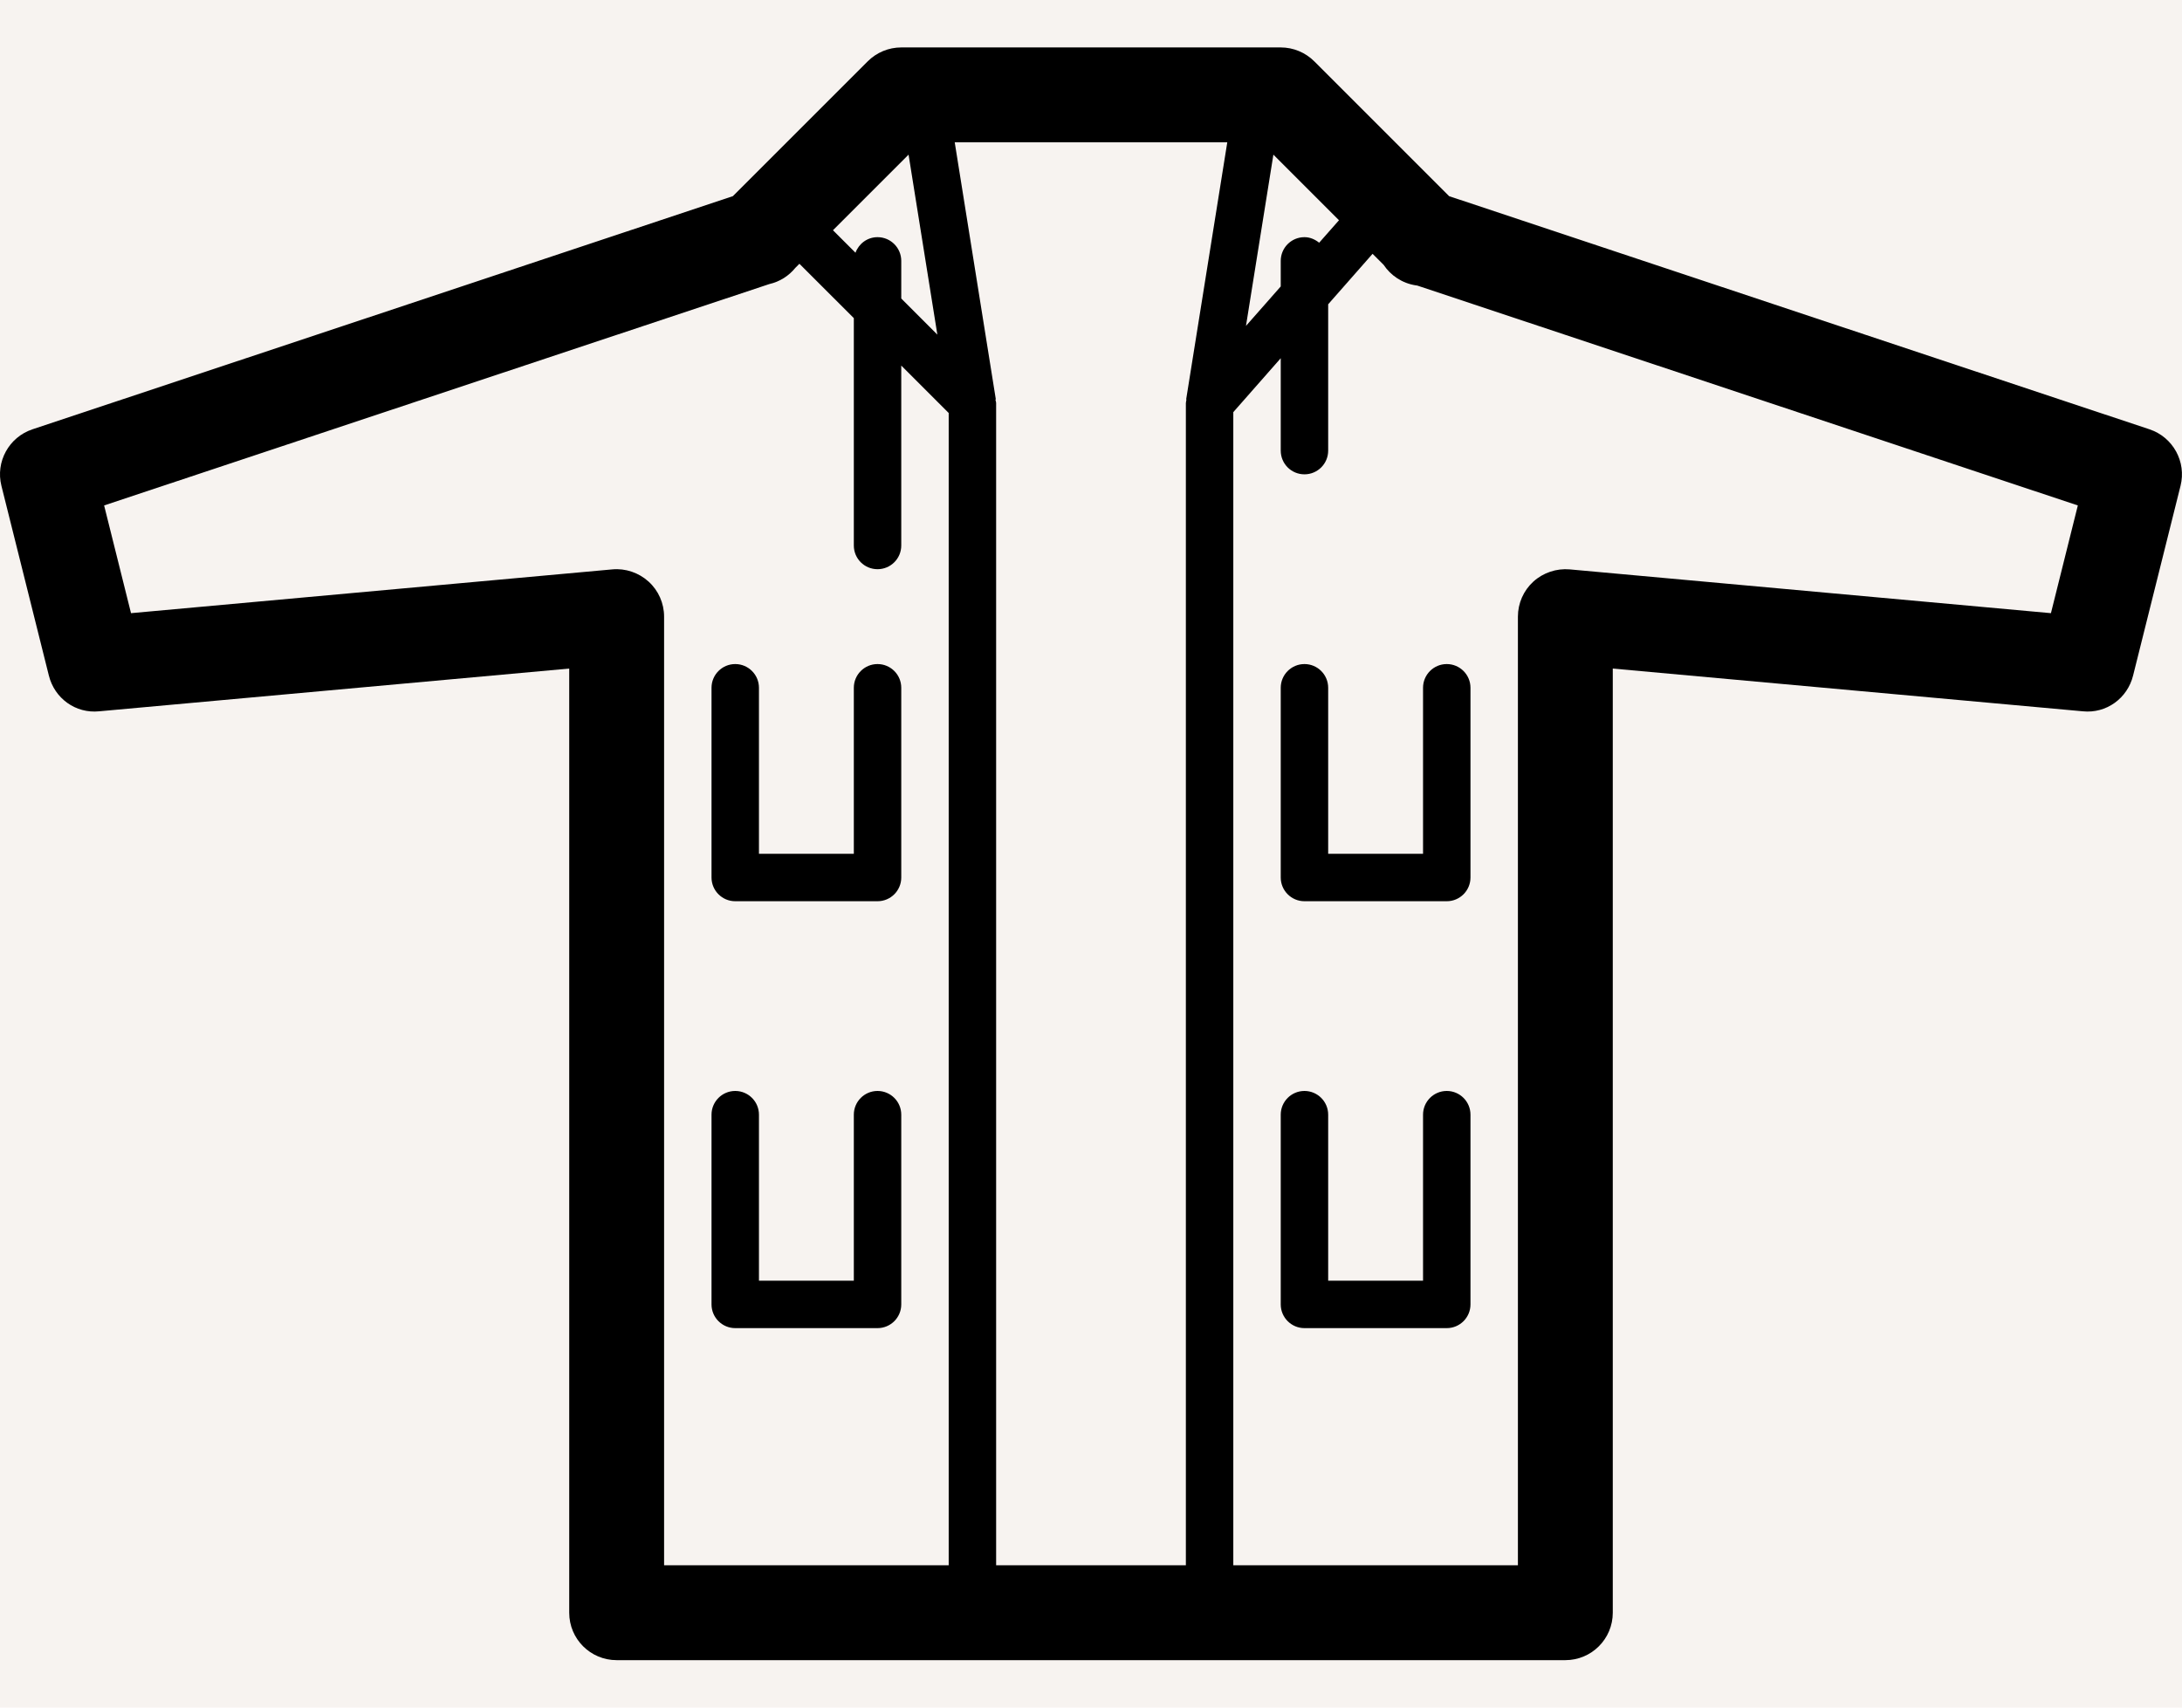 <?xml version="1.0" encoding="UTF-8"?>
<svg width="46px" height="36px" viewBox="0 0 46 36" version="1.1" xmlns="http://www.w3.org/2000/svg" xmlns:xlink="http://www.w3.org/1999/xlink">
    <!-- Generator: Sketch 52.5 (67469) - http://www.bohemiancoding.com/sketch -->
    <title>jacket_classic_warm</title>
    <desc>Created with Sketch.</desc>
    <g id="jacket_classic_warm" stroke="none" stroke-width="1" fill="none" fill-rule="evenodd">
        <rect fill="#F7F3F0" x="0" y="0" width="46" height="36"></rect>
        <path d="M28,14.5 C28,14.224 27.776,14 27.5,14 C27.224,14 27,14.224 27,14.5 L27,18.5 C27,18.776 27.224,19 27.5,19 L30.5,19 C30.776,19 31,18.776 31,18.5 L31,14.5 C31,14.224 30.776,14 30.5,14 C30.224,14 30,14.224 30,14.5 L30,18 L28,18 L28,14.5 Z" id="Fill-4" fill="#000000"></path>
        <path d="M15.5,19 L18.5,19 C18.776,19 19,18.776 19,18.5 L19,14.5 C19,14.224 18.776,14 18.5,14 C18.224,14 18,14.224 18,14.5 L18,18 L16,18 L16,14.5 C16,14.224 15.776,14 15.5,14 C15.224,14 15,14.224 15,14.5 L15,18.5 C15,18.776 15.224,19 15.5,19" id="Fill-6" fill="#000000"></path>
        <path d="M30.5,23 C30.224,23 30,23.224 30,23.5 L30,27 L28,27 L28,23.5 C28,23.224 27.776,23 27.5,23 C27.224,23 27,23.224 27,23.5 L27,27.5 C27,27.776 27.224,28 27.5,28 L30.5,28 C30.776,28 31,27.776 31,27.5 L31,23.5 C31,23.224 30.776,23 30.5,23" id="Fill-8" fill="#000000"></path>
        <path d="M15.5,28 L18.5,28 C18.776,28 19,27.776 19,27.5 L19,23.5 C19,23.224 18.776,23 18.5,23 C18.224,23 18,23.224 18,23.5 L18,27 L16,27 L16,23.5 C16,23.224 15.776,23 15.5,23 C15.224,23 15,23.224 15,23.5 L15,27.5 C15,27.776 15.224,28 15.5,28" id="Fill-10" fill="#000000"></path>
        <path d="M43.237,12.927 L33.091,12.004 C32.814,11.98 32.533,12.073 32.325,12.262 C32.118,12.451 32,12.719 32,13 L32,33 L26,33 L26,8.689 L27,7.552 L27,9.5 C27,9.777 27.223,10 27.5,10 C27.776,10 28,9.777 28,9.5 L28,6.415 L28.936,5.351 L29.168,5.582 C29.319,5.809 29.561,5.972 29.847,6.016 C29.857,6.018 29.867,6.019 29.877,6.02 L43.804,10.656 L43.237,12.927 Z M13.674,12.262 C13.466,12.073 13.186,11.978 12.909,12.004 L2.762,12.927 L2.195,10.656 L16.218,5.989 C16.44,5.939 16.632,5.814 16.769,5.645 L16.853,5.561 L18,6.707 L18,11.5 C18,11.777 18.223,12 18.5,12 C18.776,12 19,11.777 19,11.5 L19,7.707 L20,8.707 L20,33 L14,33 L14,13 C14,12.719 13.882,12.451 13.674,12.262 Z M19.154,3.26 L19.761,7.055 L19,6.293 L19,5.5 C19,5.224 18.776,5 18.5,5 C18.285,5 18.105,5.137 18.035,5.328 L17.56,4.854 L19.154,3.26 Z M20.984,8.423 L20.994,8.421 L20.127,3 L25.873,3 L25.006,8.421 L25.013,8.422 C25.009,8.448 25,8.474 25,8.5 L25,33 L21,33 L21,8.5 C21,8.473 20.989,8.448 20.984,8.423 Z M28.228,4.643 L27.81,5.117 C27.724,5.048 27.619,5 27.5,5 C27.223,5 27,5.224 27,5.5 L27,6.039 L26.267,6.871 L26.845,3.26 L28.228,4.643 Z M45.315,9.051 L30.55,4.136 L27.707,1.293 C27.519,1.106 27.265,1 27,1 L19,1 C18.734,1 18.48,1.106 18.293,1.293 L15.449,4.136 L0.684,9.051 C0.188,9.216 -0.097,9.736 0.03,10.242 L1.03,14.242 C1.149,14.722 1.593,15.047 2.091,14.996 L12,14.095 L12,34 C12,34.553 12.447,35 13,35 L33,35 C33.552,35 34,34.553 34,34 L34,14.095 L43.909,14.996 C44.406,15.047 44.85,14.722 44.969,14.242 L45.969,10.242 C46.096,9.736 45.811,9.216 45.315,9.051 Z" id="Fill-1" fill="#000000"></path>
    </g>
</svg>